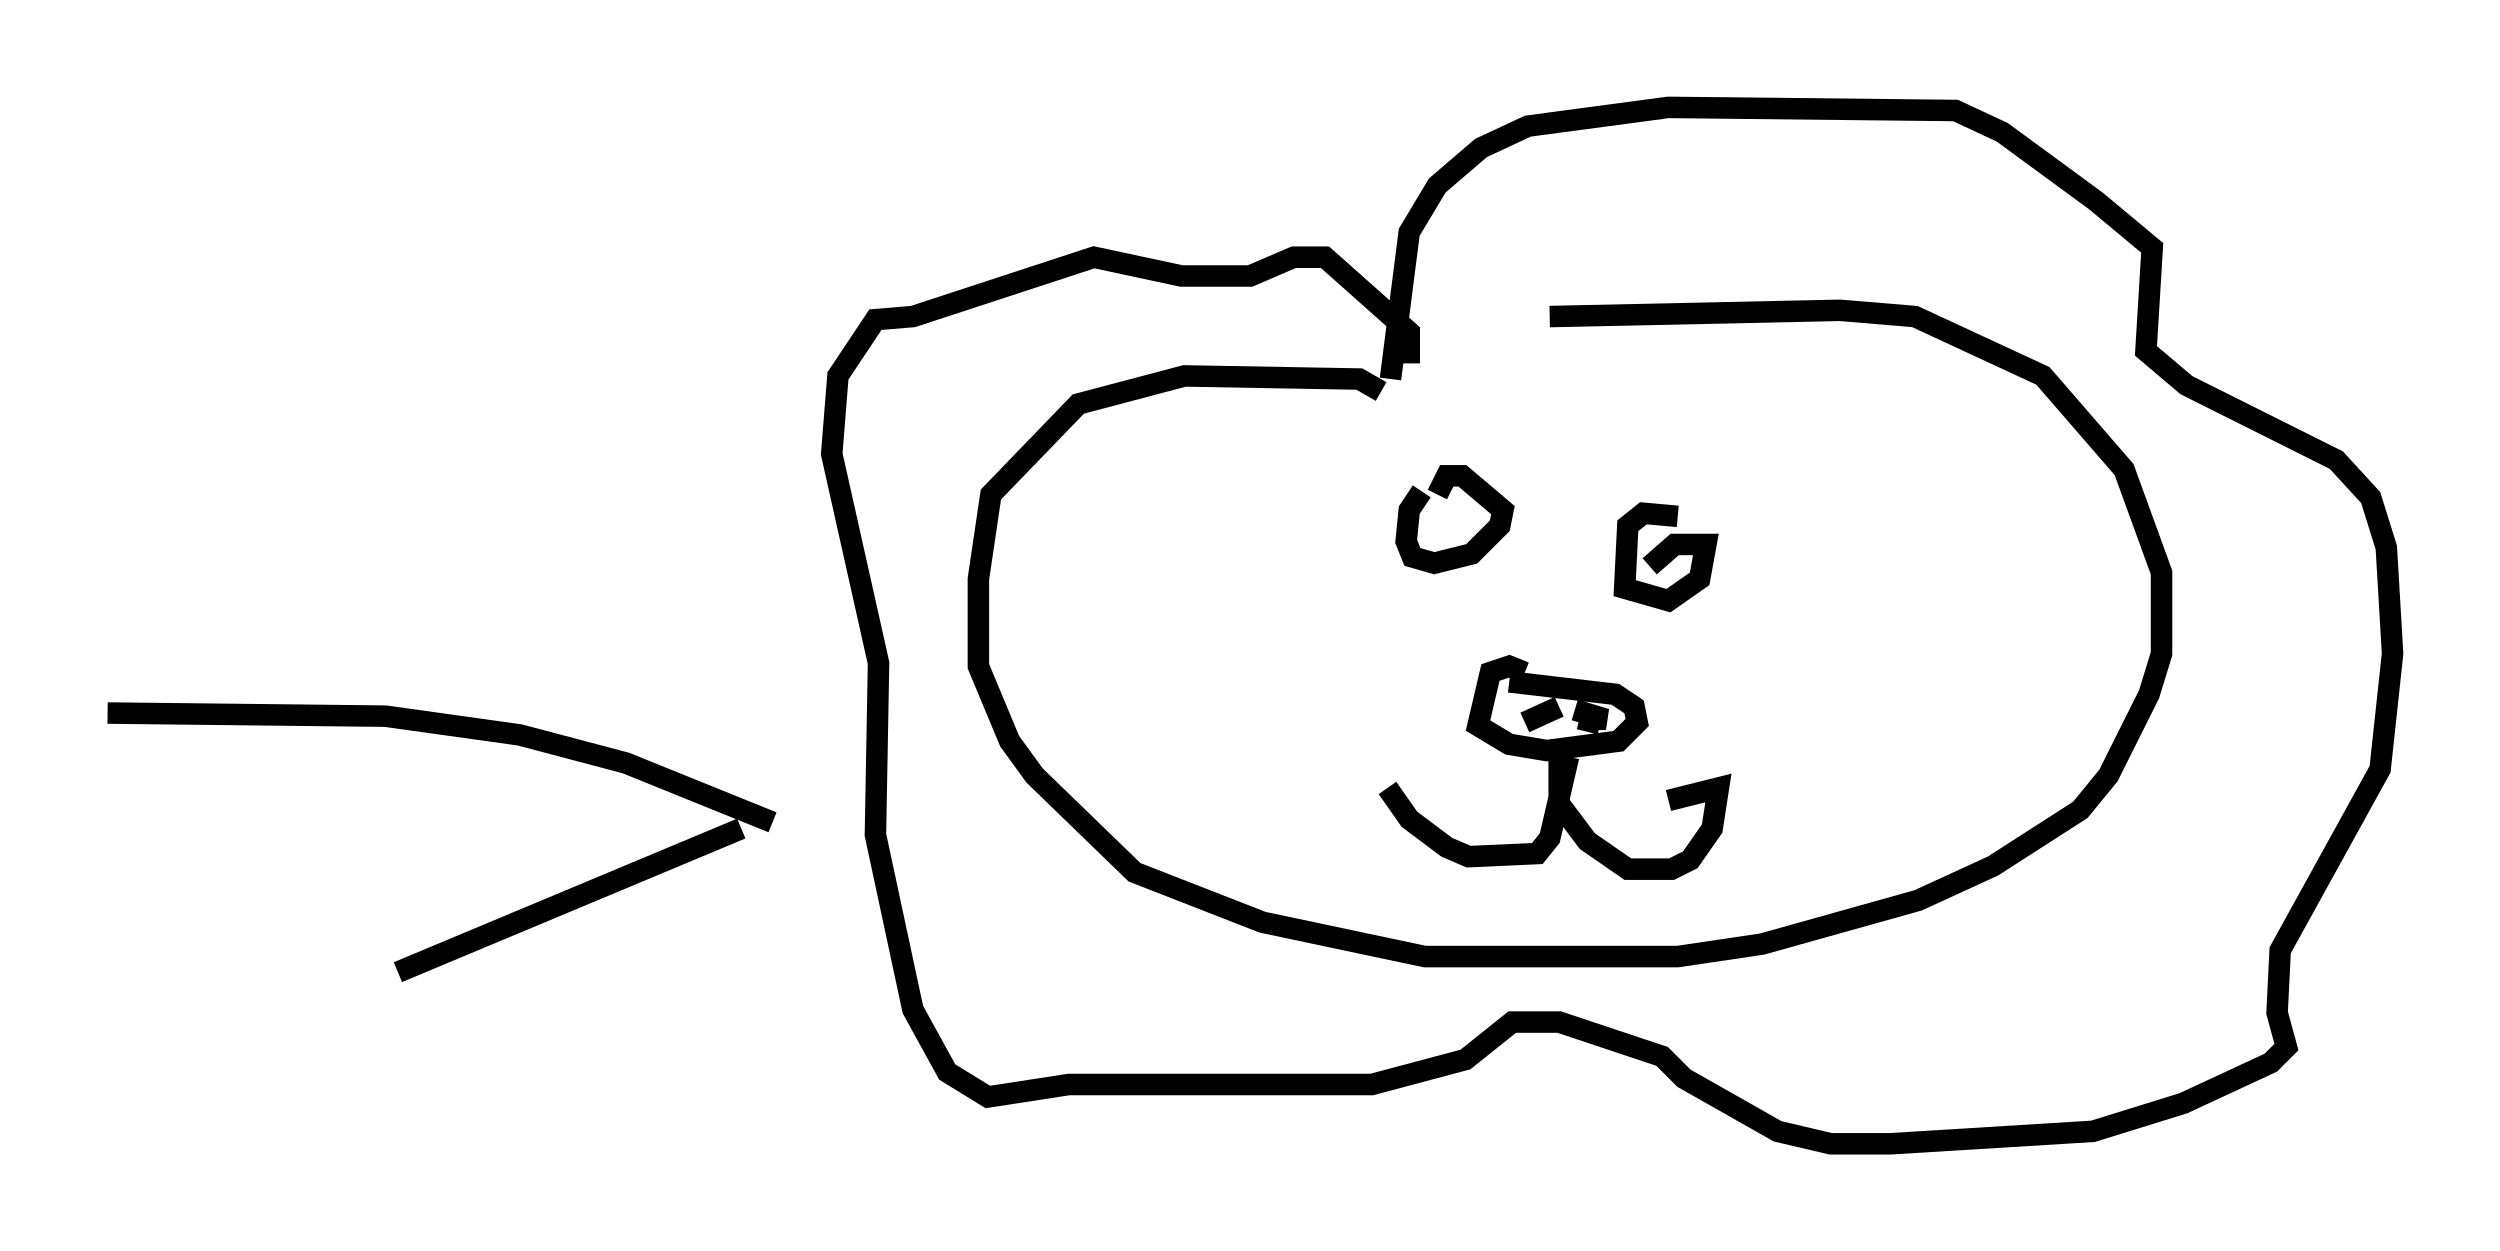 <?xml version="1.0" encoding="utf-8" ?>
<svg baseProfile="full" height="58.223" version="1.1" width="116.324" xmlns="http://www.w3.org/2000/svg" xmlns:ev="http://www.w3.org/2001/xml-events" xmlns:xlink="http://www.w3.org/1999/xlink"><defs /><rect fill="white" height="58.223" width="116.324" x="0" y="0" /><path d="M68.475, 18.363 m-4.212, -0.145 l-1.017, -0.581 -8.134, -0.145 l-4.939, 1.307 -4.067, 4.212 l-0.581, 3.922 0.0, 4.067 l1.453, 3.486 1.162, 1.598 l4.648, 4.503 5.955, 2.324 l7.553, 1.598 11.765, 0.0 l3.922, -0.581 7.263, -2.034 l3.486, -1.598 4.067, -2.615 l1.307, -1.598 1.888, -3.777 l0.581, -1.888 0.0, -3.777 l-1.743, -4.793 -3.777, -4.358 l-5.955, -2.76 -3.486, -0.291 l-13.508, 0.291 m-7.408, 2.905 l0.872, -6.827 1.307, -2.179 l2.034, -1.743 2.179, -1.017 l6.536, -0.872 13.363, 0.145 l2.179, 1.017 4.358, 3.196 l2.615, 2.179 -0.291, 4.793 l1.888, 1.598 6.972, 3.486 l1.598, 1.743 0.726, 2.324 l0.291, 4.939 -0.581, 5.374 l-4.648, 8.425 -0.145, 2.905 l0.436, 1.598 -0.726, 0.726 l-4.067, 1.888 -4.212, 1.307 l-9.441, 0.581 -2.76, 0.0 l-2.469, -0.581 -4.358, -2.469 l-1.017, -1.017 -4.793, -1.598 l-2.179, 0.0 -2.179, 1.743 l-4.358, 1.162 -14.089, 0.0 l-3.777, 0.581 -1.888, -1.162 l-1.598, -2.905 -1.743, -8.134 l0.145, -7.989 -2.179, -9.732 l0.291, -3.631 1.743, -2.615 l1.743, -0.145 8.425, -2.76 l4.067, 0.872 3.196, 0.0 l2.034, -0.872 1.453, 0.0 l3.922, 3.486 0.0, 1.453 m0.581, 5.955 l-0.581, 0.872 -0.145, 1.453 l0.291, 0.726 1.017, 0.291 l1.743, -0.436 1.307, -1.307 l0.145, -0.726 -1.888, -1.598 l-0.726, 0.0 -0.436, 0.872 m11.184, 1.017 l-1.598, -0.145 -0.726, 0.581 l-0.145, 2.905 2.034, 0.581 l1.453, -1.017 0.291, -1.598 l-1.453, 0.0 -1.162, 1.017 m-5.81, 4.939 l-0.726, -0.291 -0.872, 0.291 l-0.581, 2.469 1.453, 0.872 l1.743, 0.291 3.341, -0.436 l0.872, -0.872 -0.145, -0.726 l-0.872, -0.581 -4.939, -0.581 m0.726, 1.888 l1.598, -0.726 m0.726, 0.145 l1.453, 0.436 -0.726, 0.0 l-0.145, 0.581 m-1.307, 0.581 l0.0, 2.76 1.307, 1.743 l1.888, 1.307 2.034, 0.0 l0.872, -0.436 1.017, -1.453 l0.291, -1.888 -2.324, 0.581 m-4.648, -2.034 l-0.872, 3.777 -0.581, 0.726 l-3.196, 0.145 -1.017, -0.436 l-1.743, -1.307 -1.017, -1.453 m-28.614, 1.598 l-6.827, -2.76 -4.939, -1.307 l-6.246, -0.872 -12.927, -0.145 m29.486, 5.374 l-15.978, 6.682 " fill="none" stroke="black" stroke-width="1" /></svg>